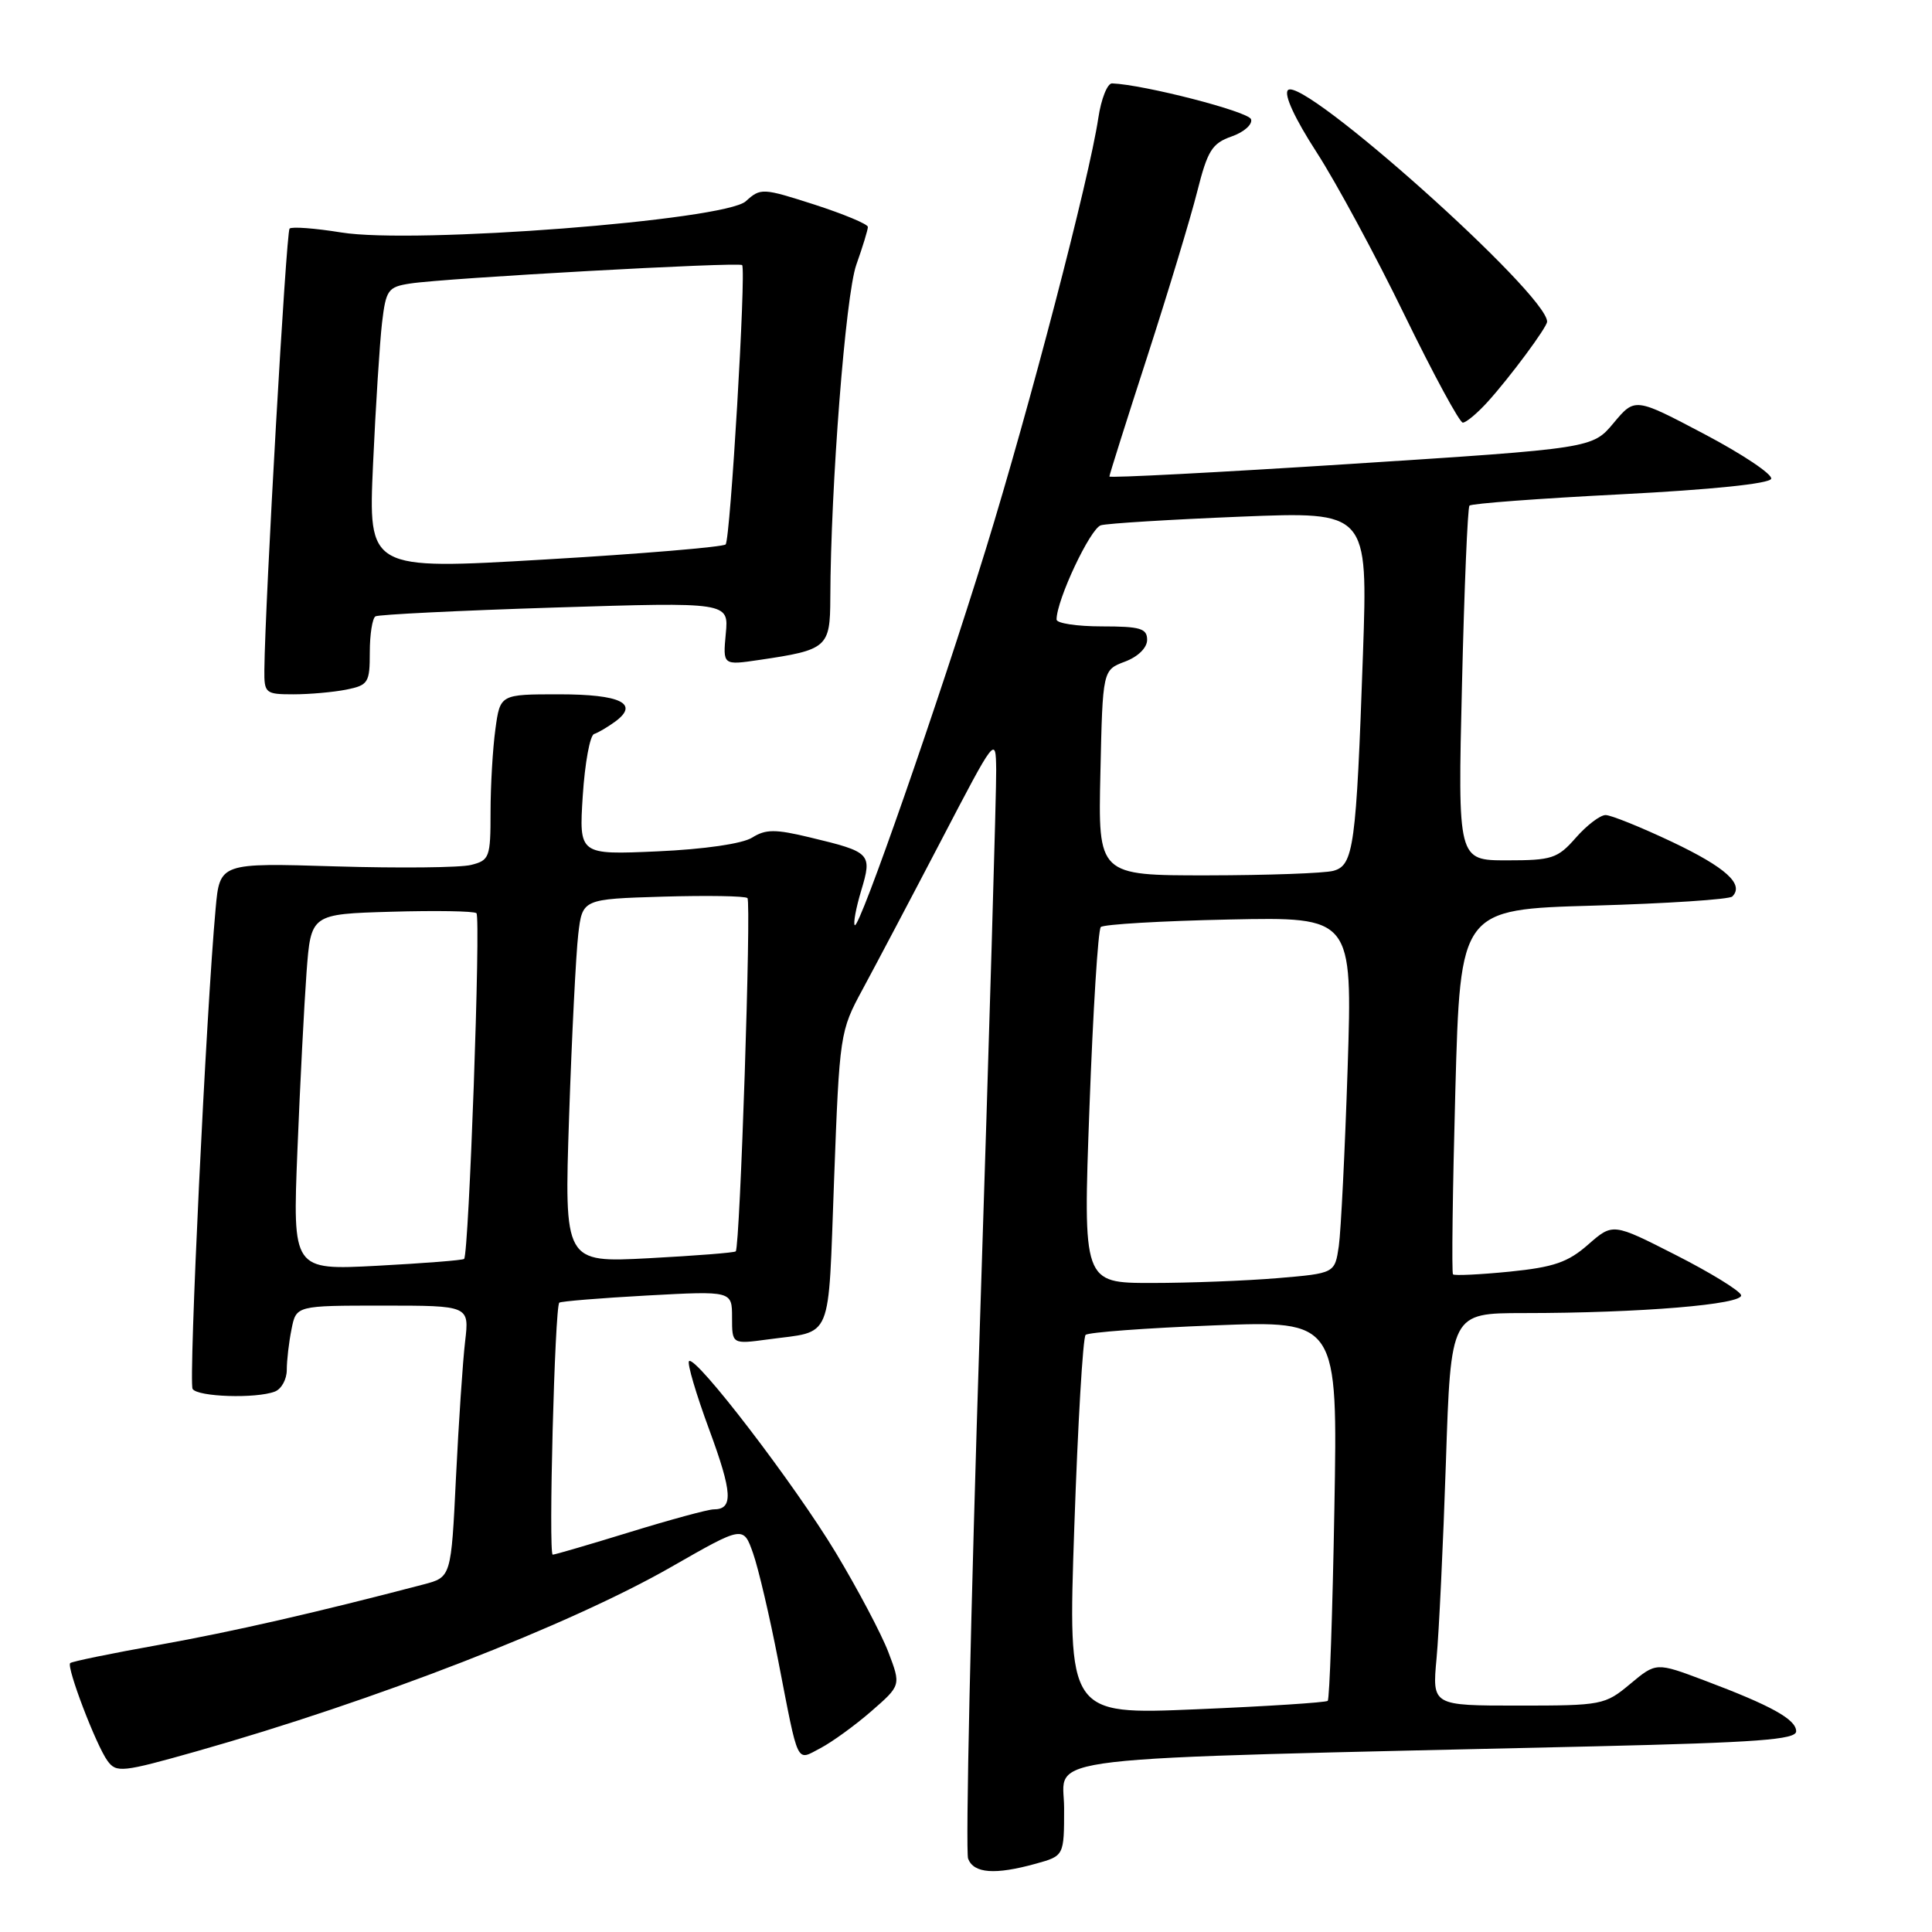 <?xml version="1.0" encoding="UTF-8" standalone="no"?>
<!DOCTYPE svg PUBLIC "-//W3C//DTD SVG 1.1//EN" "http://www.w3.org/Graphics/SVG/1.1/DTD/svg11.dtd" >
<svg xmlns="http://www.w3.org/2000/svg" xmlns:xlink="http://www.w3.org/1999/xlink" version="1.1" viewBox="0 0 256 256">
 <g >
 <path fill="currentColor"
d=" M 137.25 246.95 C 141.00 245.91 141.00 245.91 141.00 239.57 C 141.00 232.48 135.04 233.17 211.25 231.40 C 232.84 230.89 238.00 230.51 238.00 229.41 C 238.00 227.83 234.73 226.01 225.85 222.67 C 219.45 220.26 219.45 220.26 216.01 223.13 C 212.67 225.92 212.26 226.00 201.17 226.00 C 189.77 226.00 189.77 226.00 190.35 219.75 C 190.67 216.31 191.23 204.61 191.59 193.75 C 192.24 174.00 192.24 174.00 201.87 173.99 C 217.32 173.99 231.11 172.84 230.70 171.60 C 230.50 171.00 226.59 168.60 222.02 166.28 C 213.71 162.05 213.71 162.05 210.44 164.91 C 207.77 167.26 205.89 167.91 200.03 168.50 C 196.10 168.89 192.72 169.05 192.53 168.86 C 192.34 168.66 192.48 157.70 192.84 144.50 C 193.50 120.50 193.50 120.50 211.17 120.00 C 220.89 119.72 229.15 119.18 229.54 118.79 C 231.15 117.18 228.69 114.95 221.59 111.57 C 217.45 109.61 213.47 108.00 212.75 108.00 C 212.03 108.00 210.26 109.35 208.81 111.00 C 206.39 113.76 205.65 114.00 199.67 114.00 C 193.16 114.00 193.16 114.00 193.72 90.75 C 194.02 77.96 194.47 67.28 194.71 67.00 C 194.96 66.72 203.98 66.05 214.75 65.50 C 226.82 64.88 234.48 64.09 234.69 63.44 C 234.88 62.85 230.90 60.19 225.84 57.52 C 216.64 52.67 216.64 52.67 213.82 56.04 C 211.01 59.41 211.01 59.41 179.01 61.47 C 161.40 62.60 147.00 63.35 147.00 63.14 C 147.00 62.92 149.26 55.76 152.03 47.22 C 154.79 38.68 157.76 28.87 158.63 25.41 C 160.01 19.94 160.60 18.99 163.20 18.08 C 164.84 17.51 165.99 16.48 165.77 15.80 C 165.43 14.78 151.61 11.22 147.36 11.05 C 146.74 11.02 145.91 13.09 145.53 15.65 C 144.33 23.68 136.39 54.09 130.64 72.72 C 124.39 92.96 113.86 123.19 113.26 122.59 C 113.04 122.37 113.42 120.32 114.11 118.02 C 115.59 113.09 115.41 112.90 107.32 110.96 C 102.72 109.85 101.46 109.86 99.66 110.99 C 98.36 111.80 93.34 112.53 87.11 112.81 C 76.72 113.27 76.72 113.27 77.22 105.43 C 77.50 101.12 78.17 97.44 78.72 97.26 C 79.27 97.08 80.52 96.34 81.51 95.62 C 84.77 93.23 82.23 92.00 74.08 92.00 C 66.27 92.00 66.27 92.00 65.64 96.64 C 65.29 99.19 65.00 104.13 65.00 107.62 C 65.00 113.61 64.86 114.00 62.41 114.61 C 60.98 114.97 52.91 115.05 44.47 114.80 C 29.12 114.33 29.12 114.33 28.57 120.41 C 27.32 134.05 24.97 183.15 25.52 184.04 C 26.18 185.10 33.92 185.35 36.42 184.39 C 37.29 184.06 38.00 182.77 38.00 181.52 C 38.00 180.27 38.28 177.84 38.63 176.12 C 39.25 173.00 39.25 173.00 50.72 173.00 C 62.19 173.00 62.19 173.00 61.63 177.75 C 61.32 180.36 60.78 188.46 60.42 195.74 C 59.78 208.98 59.78 208.98 56.14 209.94 C 41.79 213.70 30.93 216.18 21.09 217.95 C 14.81 219.07 9.50 220.16 9.30 220.37 C 8.78 220.89 12.74 231.27 14.25 233.33 C 15.42 234.93 16.20 234.84 26.00 232.07 C 49.59 225.39 75.57 215.30 89.01 207.59 C 98.50 202.16 98.50 202.16 99.79 205.83 C 100.50 207.85 101.99 214.22 103.11 220.00 C 105.87 234.20 105.45 233.34 108.73 231.63 C 110.25 230.83 113.28 228.64 115.45 226.75 C 119.39 223.32 119.39 223.32 117.71 218.91 C 116.78 216.48 113.65 210.57 110.76 205.76 C 105.28 196.66 92.15 179.52 91.30 180.36 C 91.03 180.63 92.23 184.71 93.97 189.42 C 97.07 197.83 97.19 200.00 94.56 200.00 C 93.84 200.00 88.86 201.35 83.50 203.00 C 78.14 204.65 73.52 206.00 73.24 206.00 C 72.65 206.00 73.51 173.12 74.11 172.61 C 74.33 172.43 79.56 172.00 85.75 171.66 C 97.00 171.05 97.00 171.05 97.00 174.58 C 97.00 178.12 97.00 178.12 101.75 177.48 C 110.47 176.29 109.70 178.16 110.52 156.33 C 111.24 137.02 111.30 136.63 114.29 131.11 C 115.96 128.02 120.62 119.20 124.64 111.50 C 131.94 97.50 131.94 97.50 132.00 102.00 C 132.04 104.47 131.07 137.57 129.84 175.54 C 128.62 213.51 127.92 245.34 128.28 246.29 C 129.03 248.24 131.84 248.45 137.25 246.95 Z  M 45.88 91.38 C 48.80 90.79 49.00 90.47 49.00 86.43 C 49.00 84.06 49.34 81.92 49.75 81.67 C 50.16 81.43 60.87 80.90 73.54 80.50 C 96.57 79.78 96.57 79.78 96.17 83.97 C 95.78 88.16 95.78 88.16 100.64 87.44 C 109.61 86.12 110.00 85.79 110.02 79.27 C 110.07 64.41 112.04 39.14 113.46 35.10 C 114.31 32.71 115.00 30.44 115.00 30.07 C 115.00 29.70 111.81 28.37 107.92 27.11 C 101.04 24.90 100.78 24.89 98.82 26.67 C 96.02 29.20 54.86 32.38 45.20 30.80 C 41.73 30.24 38.66 30.01 38.37 30.29 C 37.92 30.74 35.12 79.81 35.03 88.75 C 35.00 91.86 35.16 92.00 38.88 92.00 C 41.01 92.00 44.16 91.72 45.88 91.38 Z  M 197.12 53.25 C 200.08 49.98 205.00 43.35 205.00 42.62 C 205.00 38.94 172.60 10.00 170.66 11.94 C 170.09 12.51 171.56 15.70 174.46 20.18 C 177.06 24.21 182.30 33.91 186.11 41.75 C 189.93 49.59 193.40 56.00 193.83 56.00 C 194.27 56.00 195.75 54.76 197.12 53.25 Z  M 142.35 202.36 C 142.82 188.68 143.49 177.22 143.85 176.88 C 144.21 176.54 151.87 175.97 160.88 175.62 C 177.26 174.98 177.26 174.98 176.81 199.97 C 176.57 213.72 176.17 225.15 175.93 225.37 C 175.70 225.59 167.85 226.10 158.50 226.49 C 141.50 227.21 141.50 227.21 142.35 202.36 Z  M 144.36 146.75 C 144.83 133.96 145.50 123.20 145.86 122.84 C 146.21 122.48 153.86 122.03 162.86 121.84 C 179.21 121.50 179.21 121.50 178.57 141.50 C 178.21 152.50 177.68 163.12 177.40 165.11 C 176.87 168.72 176.87 168.72 169.29 169.36 C 165.11 169.71 157.60 170.00 152.60 170.00 C 143.50 170.00 143.50 170.00 144.36 146.75 Z  M 39.41 152.41 C 39.76 143.66 40.31 133.04 40.62 128.81 C 41.20 121.12 41.20 121.12 51.85 120.81 C 57.71 120.64 62.79 120.72 63.13 121.00 C 63.73 121.47 62.13 166.13 61.50 166.81 C 61.34 166.99 56.16 167.39 49.99 167.72 C 38.77 168.31 38.77 168.31 39.41 152.41 Z  M 75.41 147.91 C 75.77 137.23 76.32 126.39 76.62 123.81 C 77.17 119.13 77.17 119.13 87.84 118.81 C 93.70 118.64 98.74 118.72 99.04 119.00 C 99.57 119.49 98.06 165.19 97.49 165.81 C 97.33 165.99 92.15 166.39 85.98 166.72 C 74.76 167.31 74.76 167.31 75.41 147.91 Z  M 145.81 102.39 C 146.11 88.78 146.11 88.78 149.06 87.67 C 150.80 87.02 152.00 85.83 152.00 84.78 C 152.00 83.27 151.09 83.00 146.00 83.00 C 142.70 83.00 140.00 82.59 140.00 82.09 C 140.00 79.50 144.48 69.99 145.88 69.60 C 146.77 69.35 155.09 68.84 164.38 68.46 C 181.25 67.78 181.25 67.78 180.60 86.64 C 179.71 112.21 179.37 114.67 176.67 115.39 C 175.48 115.71 167.97 115.98 160.00 115.99 C 145.50 116.00 145.50 116.00 145.81 102.39 Z  M 49.43 61.51 C 49.78 53.80 50.32 45.38 50.62 42.78 C 51.14 38.40 51.41 38.02 54.34 37.57 C 58.93 36.85 98.04 34.68 98.34 35.13 C 98.88 35.91 96.77 71.53 96.15 72.14 C 95.79 72.48 84.99 73.39 72.15 74.14 C 48.80 75.51 48.80 75.51 49.43 61.51 Z "/>
</g>
</svg>